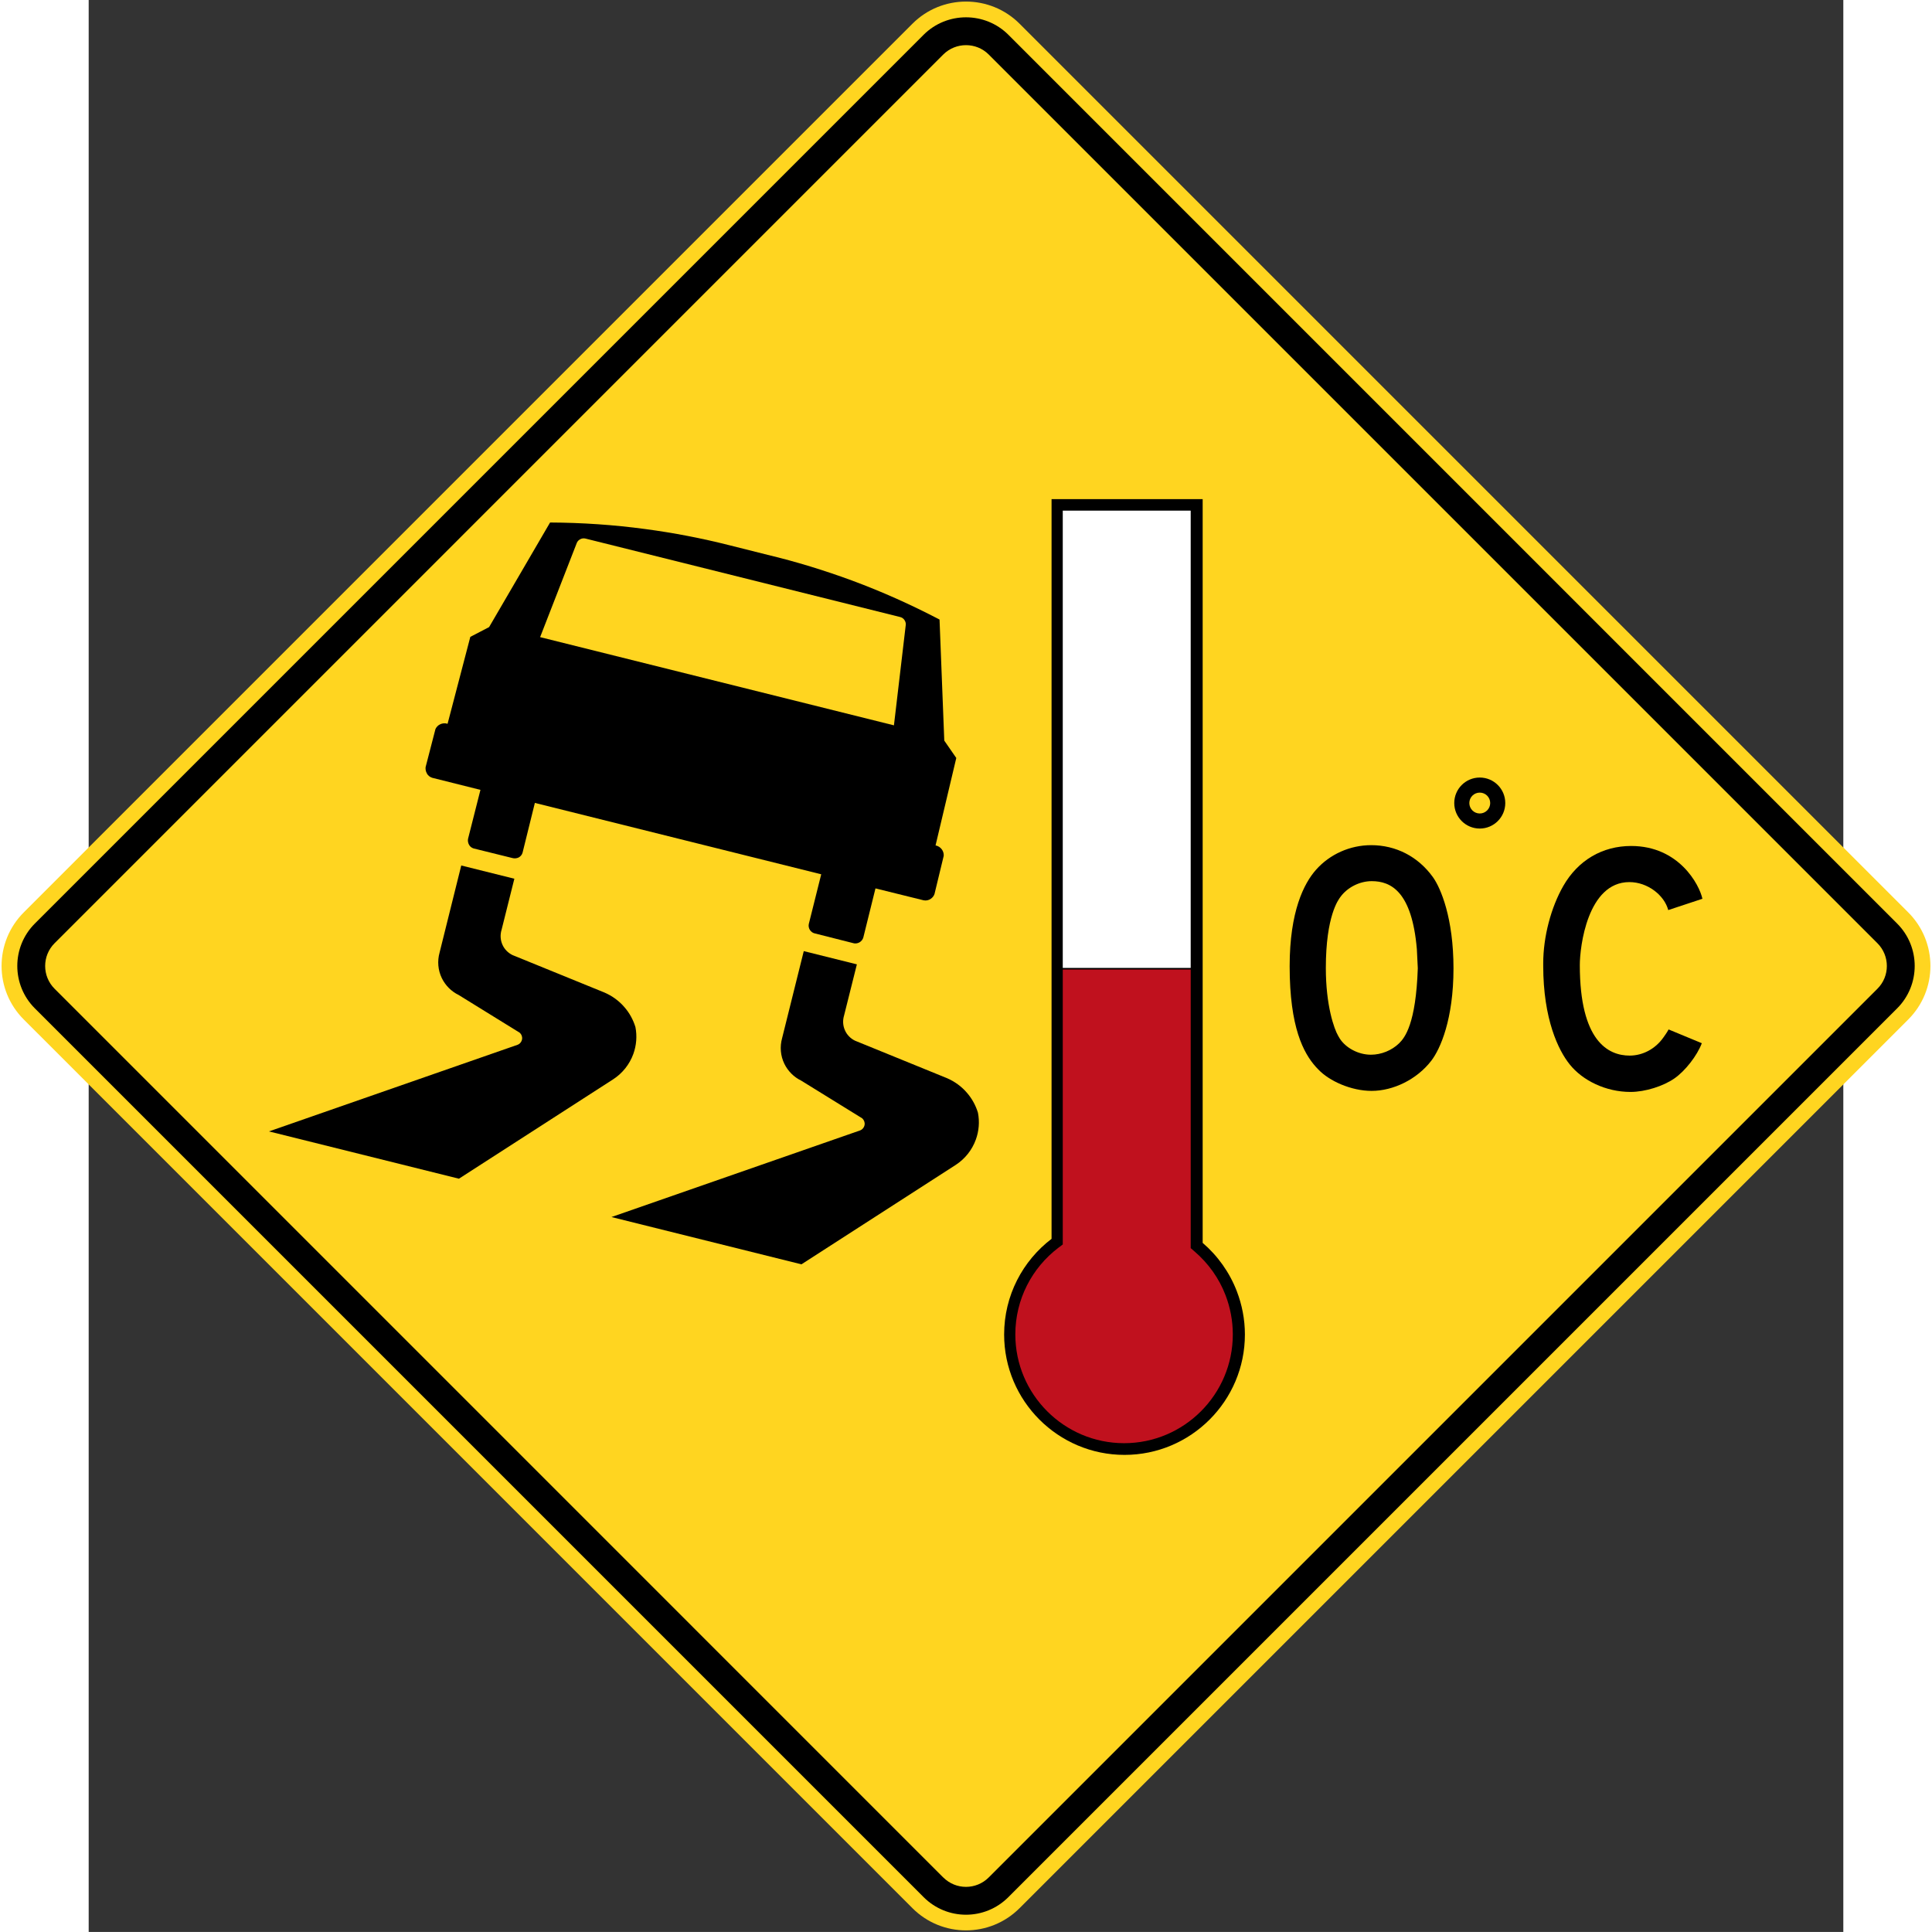 <?xml version="1.0" encoding="UTF-8" standalone="no"?>
<svg
   xmlns:dc="http://purl.org/dc/elements/1.1/"
   xmlns:cc="http://creativecommons.org/ns#"
   xmlns:rdf="http://www.w3.org/1999/02/22-rdf-syntax-ns#"
   xmlns:svg="http://www.w3.org/2000/svg"
   xmlns="http://www.w3.org/2000/svg"
   xmlns:sodipodi="http://sodipodi.sourceforge.net/DTD/sodipodi-0.dtd"
   xmlns:inkscape="http://www.inkscape.org/namespaces/inkscape"
   height="245.702"
   width="245.709"
   viewBox="82.992 45.607 719.748 792.482"
   id="svg2"
   version="1.1"
   inkscape:version="0.48.4 r9939"
   sodipodi:docname="D-310-3-G.svg">
  <rect x="82.992" y="45.607" width="719.748" height="792.482" fill="#333333" stroke="none"/>
  <sodipodi:namedview
     pagecolor="#ffffff"
     bordercolor="#666666"
     borderopacity="1"
     objecttolerance="10"
     gridtolerance="10"
     guidetolerance="10"
     inkscape:pageopacity="0"
     inkscape:pageshadow="2"
     inkscape:window-width="1280"
     inkscape:window-height="1004"
     id="namedview2506"
     showgrid="false"
     inkscape:zoom="1.8049318"
     inkscape:cx="134.57267"
     inkscape:cy="112.19836"
     inkscape:window-x="-8"
     inkscape:window-y="-8"
     inkscape:window-maximized="1"
     inkscape:current-layer="svg2"
     showguides="true"
     inkscape:guide-bbox="true"
     fit-margin-top="0.2"
     fit-margin-left="0.2"
     fit-margin-right="0.2"
     fit-margin-bottom="0.2" />
  <defs
     id="defs4">
    <linearGradient
       id="linearGradient6324">
      <stop
         style="stop-color:#ec8028;stop-opacity:1;"
         offset="0"
         id="stop6326" />
      <stop
         style="stop-color:#ec8028;stop-opacity:0;"
         offset="1"
         id="stop6328" />
    </linearGradient>
    <clipPath
       id="SVG_CP_1">
      <path
         inkscape:connector-curvature="0"
         d="M 598.411,0 0,0 l 0,392.159 598.411,0 0,-392.159 z"
         id="path21406" />
    </clipPath>
    <clipPath
       id="clipPath6506">
      <path
         inkscape:connector-curvature="0"
         d="M 598.411,0 0,0 l 0,392.159 598.411,0 0,-392.159 z"
         id="path6508" />
    </clipPath>
    <clipPath
       id="clipPath6510">
      <path
         inkscape:connector-curvature="0"
         d="M 598.411,0 0,0 l 0,392.159 598.411,0 0,-392.159 z"
         id="path6512" />
    </clipPath>
    <clipPath
       id="clipPath6514">
      <path
         inkscape:connector-curvature="0"
         d="M 598.411,0 0,0 l 0,392.159 598.411,0 0,-392.159 z"
         id="path6516" />
    </clipPath>
    <clipPath
       id="clipPath6518">
      <path
         inkscape:connector-curvature="0"
         d="M 598.411,0 0,0 l 0,392.159 598.411,0 0,-392.159 z"
         id="path6520-6" />
    </clipPath>
    <clipPath
       id="clipPath6522">
      <path
         inkscape:connector-curvature="0"
         d="M 598.411,0 0,0 l 0,392.159 598.411,0 0,-392.159 z"
         id="path6524-5" />
    </clipPath>
    <clipPath
       id="clipPath6526">
      <path
         inkscape:connector-curvature="0"
         d="M 598.411,0 0,0 l 0,392.159 598.411,0 0,-392.159 z"
         id="path6528-2" />
    </clipPath>
    <clipPath
       id="SVG_CP_1-9">
      <path
         inkscape:connector-curvature="0"
         d="M 598.411,0 0,0 l 0,392.159 598.411,0 0,-392.159 z"
         id="path21406-3" />
    </clipPath>
    <clipPath
       id="SVG_CP_1-0">
      <path
         inkscape:connector-curvature="0"
         d="M 598.411,0 0,0 l 0,392.159 598.411,0 0,-392.159 z"
         id="path21406-1" />
    </clipPath>
    <clipPath
       id="clipPath6597">
      <path
         inkscape:connector-curvature="0"
         d="M 598.411,0 0,0 l 0,392.159 598.411,0 0,-392.159 z"
         id="path6599" />
    </clipPath>
    <clipPath
       id="clipPath6601">
      <path
         inkscape:connector-curvature="0"
         d="M 598.411,0 0,0 l 0,392.159 598.411,0 0,-392.159 z"
         id="path6603" />
    </clipPath>
  </defs>
  <style
     id="style_css_sheet"
     type="text/css"> 
/*
 * Below are Cascading Style Sheet (CSS) definitions in use in this file,
 * which allow easily changing how countries are displayed.
 *
 */

/*
 * Circles around small countries
 *
 * Change opacity to 1 to display all circles.
 *
 */
.circlexx
{
   opacity:1;
   fill:#e0e0e0;
   stroke:#000000;
   stroke-width:0.5;
}

/*
 * Smaller circles around French DOMs and Chinese SARs
 *
 * Change opacity to 1 to display all subnational circles.
 *
 */
.subxx
{
   opacity:1;
   stroke-width:0.3;
}

/*
 * Circles around small, unrecognized countries
 *
 * Change opacity to 1 to display all circles.
 *
 */
.unxx
{
   opacity:0;
   fill:#e0e0e0;
   stroke:#000000;
   stroke-width:0.3;
}

/*
 * Circles around small countries, but with no permanent residents 
 *
 * Change opacity to 1 to display all circles.
 *
 */
.noxx
{
   opacity:0;
   fill:#e0e0e0;
   stroke:#000000;
   stroke-width:0.5;
}

/*
 * land
 */
.landxx
{
   fill: #e0e0e0;
   stroke:#ffffff;
   stroke-width:0.5;
   fill-rule:evenodd;
}

/*
 * Styles for coastlines of islands with no borders
 */
.coastxx
{
   fill: #e0e0e0;
   stroke:#ffffff;
   stroke-width:0.3;
   fill-rule:evenodd;
}

/*
 * Styles for nations with limited recognition
 */
.limitxx
{
   fill: #e0e0e0;
   stroke:#ffffff;
   stroke-width:0;
   fill-rule:evenodd;
}

/*
 * Styles for nations with no permanent population.
 */
.antxx
{
   fill: #e0e0e0;
   stroke:#ffffff;
   stroke-width:0;
   fill-rule:evenodd;
}

/*
 * Ocean
 */
.oceanxx
{
   opacity: 1;
   color: #000000;
   fill:#ffffff;
   stroke:#000;
   stroke-width:0.5;
   stroke-miterlimit:1;
}

/*
 * Additional style rules
 *
 * The following are examples of colouring countries.  You can substitute these with your own styles to colour the countries on the map.
 *
 * Color a few countries:
 *
 * .gb, .au, .nc
 * {
 *    fill:       #ff0000;
 * }
 *
 * Color a few small country circles (and the countries):
 *
 * .ms, .ky
 * {
 *    opacity:    1;
 *    fill:       #ff0000;
 * }
 *
 */

/* Same-sex marriage */
.ar, .be, .ca, .dk, .es, .is, .nl, .no, .pt, .se, .za
{ fill: #002255; }

/* Civil unions etc. */
.ad, .at, .au, .bl, .br, .ch, .co, .cz, .de, .ec, .fi, .fr, .gb, .gf, .gl, .hr, .hu, .ie, .il, .im, .je, .li, .lu, .mf, .nc, .nf, .nz, .pm, .re, .si, .uy, .wf
{ fill: #0066ff; }

/* Recognition of foreign marriages */
.aw, .cw, .sx, .mx
{ fill: #7fbcff; }

/* Legal but no recognition */
.ai, .al, .am, .as, .az, .ba, .bg, .bf, .by, .bj, .bm, .bo, .bs, .cd, .cg, .cf, .ci, .cl, .cn, .cr, .cu, .cv, .cy, .dj, .do, .ee, .fk, .fj, .fm, .fo, .ga, .ge, .gg, .gi, .gq, .gr, .gs, .gt, .gu, .gw, .hn, .ht, .id, .in, .iq, .it, .jo, .jp, .kg, .kh, .kp, .kr, .ky, .kz, .la, .lk, .lt, .lv, .mc, .md, .me, .mg, .mh, .mk, .ml, .mn, .mp, .mt, .ms, .mz, .ne, .ni, .np, .pa, .pe, .pf, .ph, .pl, .pn, .pr, .py, .ro, .rs, .ru, .rw, .sh, .sk, .sm, .sr, .st, .sv, .tc, .td, .th, .tj, .tk, .tl, .tr, .tw, .ua, .us, .va, .ve, .vg, .vi, .vn, .vu, .xk, .ps_west_bank
{ fill: #cccccc; }

/* Illegal, minimal penalty */
.bt, .lb, .lr
{ fill: #f9dc36; }

/* Illegal, large penalty */
.ag, .ao, .bh, .bi, .bn, .bw, .bz, .cm, .ck, .dm, .dz, .eg, .eh, .er, .et, .gd, .gh, .gm, .gn, .jm, .ke, .ki, .km, .kn, .kw, .lc, .ls, .ly, .ma, .mu, .mv, .mw, .my, .na, .ng, .nr, .nu, .om, .pg, .pw, .qa, .sb, .sc, .sg, .sn, .so, .ss, .sy, .sz, .tg, .tm, .tn, .to, .tt, .tv, .uz, .vc, .ws, .zm, .zw, .xc, .ps_gaza_strip
{ fill: #ec8028; }

/* Illegal, life imprisonment */
.bb, .bd, .gy, .mm, .pk, .sl, .tz, .ug
{ fill: #e73e21; }

/* Illegal, death penalty */
.ae, .af, .ir, .mr, .sa, .sd, .ye
{ fill: #8c201f; }

/* SUB-NATIONAL UNITS */

/* Same-sex marriage */
.br_al, .mx_dif, .us_ct, .us_dc, .us_ia, .us_ma, .us_md, .us_nh, .us_ny, .us_vt, .us_wa
{ fill: #002255; }

/* Civil unions etc. */
.mx_coa, .uk_je, .us_ca, .us_co, .us_de, .us_hi, .us_il, .us_me, .us_nj, .us_nv, .us_or, .us_ri, .us_wi, .ve_l
{ fill: #0066ff; }

/* Recognition of foreign marriages */
.bq
{ fill: #7fbcff; }

/* Illegal, large penalty */
.id_ac
{ fill: #ec8028; }

/* Illegal, death penalty */
.ng_sharia, .so_shabaab
{ fill: #8c201f; }

</style>
  <path
     inkscape:connector-curvature="0"
     style="fill:#ffd520;fill-rule:evenodd;stroke:none;fill-opacity:1"
     d="M 420.892,828.33 56.37,463.81 c -12.15,-12.119 -12.15,-31.799 0,-43.95 L 420.892,55.338 c 12.115,-12.115 31.835,-12.115 43.951,0 L 829.363,419.86 c 12.148,12.15 12.148,31.831 0,43.95 L 464.842,828.33 c -12.152,12.152 -31.804,12.152 -43.951,0 z"
     id="path11" />
  <path
     inkscape:connector-curvature="0"
     style="fill:#000000;fill-rule:evenodd;stroke:none"
     d="m 425.475,823.806 c 9.622,9.624 25.157,9.624 34.779,0 L 824.815,459.245 c 9.596,-9.594 9.624,-25.18 0,-34.806 L 460.282,59.905 c -9.598,-9.595 -25.237,-9.595 -34.835,0 L 60.918,424.438 c -9.627,9.627 -9.595,25.213 0,34.806 L 425.475,823.806 z"
     id="path13" />
  <path
     inkscape:connector-curvature="0"
     style="fill:#ffd520;fill-rule:evenodd;stroke:none;fill-opacity:1"
     d="M 433.518,815.732 68.989,451.179 c -5.122,-5.12 -5.146,-13.5 0,-18.654 L 433.542,67.969 c 5.142,-5.122 13.528,-5.122 18.646,0 L 816.741,432.526 c 5.144,5.154 5.144,13.533 0,18.654 L 452.188,815.732 c -5.141,5.157 -13.504,5.157 -18.646,0 l -0.023,0 z"
     id="path15-7" />
  <path
     inkscape:connector-curvature="0"
     style="fill:#000000;fill-rule:evenodd;stroke:none"
     d="m 266.02,374.963 117.456,29.278 -5.099,20.407 c -0.174,0.831 0,1.689 0.46,2.433 0.485,0.744 1.288,1.315 2.201,1.461 l 15.942,4.032 c 0.776,0.118 1.607,-0.059 2.264,-0.457 0.716,-0.433 1.287,-1.146 1.512,-1.976 l 4.98,-20.115 19.781,4.894 c 1.027,0.197 2.086,-0.032 2.917,-0.634 0.685,-0.457 1.233,-1.146 1.516,-1.973 l 3.78,-15.654 c 0.055,-0.886 -0.201,-1.807 -0.713,-2.547 -0.634,-0.914 -1.579,-1.516 -2.638,-1.717 l 8.505,-35.864 -4.926,-7.122 -1.945,-49.66 c -11.591,-6.067 -23.525,-11.418 -35.801,-15.969 -11.335,-4.178 -22.926,-7.757 -34.663,-10.56 l -15.6,-3.921 c -11.418,-2.89 -22.95,-5.123 -34.6,-6.67 -12.965,-1.745 -26.014,-2.63 -39.093,-2.689 l -25.013,42.904 -7.701,4.004 -9.331,35.663 c -1.032,-0.342 -2.142,-0.26 -3.146,0.256 -0.803,0.402 -1.461,1.087 -1.831,1.917 l -4.036,15.599 c -0.087,0.858 0.055,1.717 0.453,2.43 0.433,0.976 1.291,1.634 2.264,1.949 l 19.78,4.949 -5.099,20.123 c -0.142,0.831 0.027,1.744 0.46,2.457 0.37,0.693 1.028,1.173 1.776,1.433 l 15.97,3.953 c 0.858,0.256 1.831,0.138 2.63,-0.26 0.744,-0.429 1.315,-1.118 1.543,-1.949 l 5.044,-20.403 z"
     id="path17" />
  <path
     inkscape:connector-curvature="0"
     style="fill:#000000;fill-rule:evenodd;stroke:none"
     d="m 156.935,509.708 77.93,19.401 63.35,-40.825 c 3.776,-2.471 6.654,-6.096 8.193,-10.349 1.272,-3.504 1.583,-7.322 0.862,-11.023 -0.91,-2.979 -2.425,-5.761 -4.469,-8.116 -2.232,-2.621 -5.067,-4.681 -8.237,-6.052 l -37.727,-15.371 c -1.823,-0.89 -3.339,-2.425 -4.13,-4.272 -0.866,-1.922 -0.961,-4.107 -0.339,-6.123 l 5.236,-20.919 -21.781,-5.43 -8.886,35.711 c -0.985,3.504 -0.67,7.229 0.913,10.496 1.465,2.996 3.89,5.451 6.914,6.914 l 25.025,15.466 c 0.748,0.645 1.13,1.653 0.984,2.637 -0.169,1.064 -0.886,1.972 -1.874,2.33 l -101.967,35.524 z"
     id="path19" />
  <path
     inkscape:connector-curvature="0"
     style="fill:#000000;fill-rule:evenodd;stroke:none"
     d="m 297.431,544.832 77.93,19.401 63.354,-40.825 c 3.772,-2.471 6.65,-6.096 8.189,-10.349 1.272,-3.504 1.586,-7.326 0.862,-11.023 -0.91,-2.979 -2.425,-5.761 -4.465,-8.116 -2.232,-2.621 -5.067,-4.681 -8.237,-6.052 l -37.731,-15.373 c -1.823,-0.887 -3.339,-2.423 -4.126,-4.27 -0.87,-1.927 -0.965,-4.112 -0.339,-6.128 l 5.236,-20.914 -21.785,-5.429 -8.886,35.709 c -0.981,3.508 -0.669,7.229 0.918,10.499 1.461,2.996 3.89,5.451 6.914,6.914 l 25.025,15.466 c 0.744,0.649 1.13,1.657 0.985,2.637 -0.169,1.064 -0.89,1.972 -1.874,2.33 l -101.971,35.524 z"
     id="path21" />
  <path
     inkscape:connector-curvature="0"
     style="fill:#ffd520;fill-rule:evenodd;stroke:none;fill-opacity:1"
     d="M 413.305,343.139 268.17,306.959 283.253,268.213 c 0.343,-0.72 0.886,-1.209 1.603,-1.52 0.571,-0.26 1.26,-0.319 1.89,-0.173 l 129.134,32.199 c 0.63,0.169 1.205,0.516 1.603,1.028 0.461,0.63 0.748,1.319 0.685,2.094 l -4.862,41.298 z"
     id="path23" />
  <path
     inkscape:connector-curvature="0"
     style="fill:#000000;fill-rule:evenodd;stroke:none"
     d="m 539.947,555.436 0,-305.086 -61.984,0 0,303.421 c -11.817,9.007 -19.453,23.219 -19.453,39.249 0,27.234 22.146,49.381 49.381,49.381 27.234,0 49.381,-22.146 49.381,-49.381 0,-6.269 -1.201,-12.236 -3.31,-17.74 -2.983,-7.757 -7.85,-14.563 -14.014,-19.844 z"
     id="path25" />
  <path
     inkscape:connector-curvature="0"
     style="fill:#c0111e;fill-rule:evenodd;stroke:none;fill-opacity:1"
     d="m 535.036,443.306 0,112.11 0,2.165 1.641,1.427 c 5.584,4.79 10.007,10.954 12.668,17.933 1.907,4.999 2.967,10.402 2.967,16.054 0,24.59 -19.989,44.607 -44.591,44.607 -24.61,0 -44.619,-20.018 -44.619,-44.607 0,-14.478 6.886,-27.339 17.574,-35.491 l 1.883,-1.415 0,-2.338 0,-110.445 52.477,0 z"
     id="path27" />
  <path
     inkscape:connector-curvature="0"
     style="fill:#000000;fill-rule:evenodd;stroke:none"
     d="m 586.384,483.248 1.016,1.068 c 4.52,4.761 13.49,8.773 21.848,8.773 8.866,0 18.586,-4.689 24.505,-12.398 3.653,-4.761 9.083,-16.921 9.083,-37.87 0,-20.493 -5.165,-32.845 -8.455,-37.435 -6.064,-8.41 -15.151,-13.095 -25.303,-13.095 -8.672,0 -16.941,3.697 -22.594,10.052 -4.999,5.607 -10.853,17.111 -10.853,39.605 0,25.157 5.705,35.648 10.753,41.3 z"
     id="path29" />
  <path
     inkscape:connector-curvature="0"
     style="fill:#000000;fill-rule:evenodd;stroke:none"
     d="m 731.071,467.883 c -0.363,0.677 -0.77,1.351 -1.21,1.98 l -0.915,1.302 c -3.358,4.79 -8.58,7.447 -13.853,7.447 -8.813,0 -20.441,-5.947 -20.441,-37.144 0,-7.516 3.169,-34.026 20.324,-34.026 7.519,0 14.333,5.386 15.95,11.477 l 14.018,-4.638 c -1.234,-5.748 -9.596,-21.655 -29.242,-21.655 -11.769,0 -21.8,5.851 -27.843,16.434 -4.999,8.748 -8.217,20.733 -8.217,31.753 0,0.292 0,0.579 0,0.894 0,22.019 6.241,34.779 10.874,40.525 5.245,6.576 14.772,11.285 24.916,11.285 6.096,0 13.49,-2.391 18.01,-5.532 4.423,-3.068 9.305,-9.301 11.261,-14.454 l -13.631,-5.648 z"
     id="path31" />
  <path
     inkscape:connector-curvature="0"
     style="fill:#ffffff;fill-rule:evenodd;stroke:none"
     d="m 482.559,442.652 0,-187.582 52.477,0 0,187.582 -52.477,0 z"
     id="path33" />
  <path
     inkscape:connector-curvature="0"
     style="fill:#ffd520;fill-rule:evenodd;stroke:none;fill-opacity:1"
     d="m 596.201,471.648 -0.677,-1.161 c -1.645,-2.802 -5.052,-12.321 -5.052,-27.788 0,-21.462 5.193,-28.08 5.967,-29.143 2.806,-3.89 7.834,-6.5 12.861,-6.5 7.878,0 16.482,4.252 18.51,27.911 l 0.383,7.827 c -0.77,22.766 -5.29,28.471 -7.684,30.79 -3.02,2.923 -7.293,4.665 -11.547,4.665 -5.197,0 -10.301,-2.802 -12.76,-6.6 z"
     id="path35" />
  <path
     inkscape:connector-curvature="0"
     style="fill:#000000;fill-rule:evenodd;stroke:none"
     d="m 653.609,364.553 c -5.773,0 -10.462,4.685 -10.462,10.461 0,5.78 4.689,10.465 10.462,10.465 5.782,0 10.466,-4.685 10.466,-10.465 0,-5.776 -4.685,-10.461 -10.466,-10.461 z"
     id="path37" />
  <path
     inkscape:connector-curvature="0"
     style="fill:#ffd520;fill-rule:evenodd;stroke:none;fill-opacity:1"
     d="m 653.609,370.735 c 2.367,0 4.286,1.917 4.286,4.28 0,2.363 -1.919,4.284 -4.286,4.284 -2.363,0 -4.278,-1.921 -4.278,-4.284 0,-2.362 1.915,-4.28 4.278,-4.28 z"
     id="path39" />
</svg>
